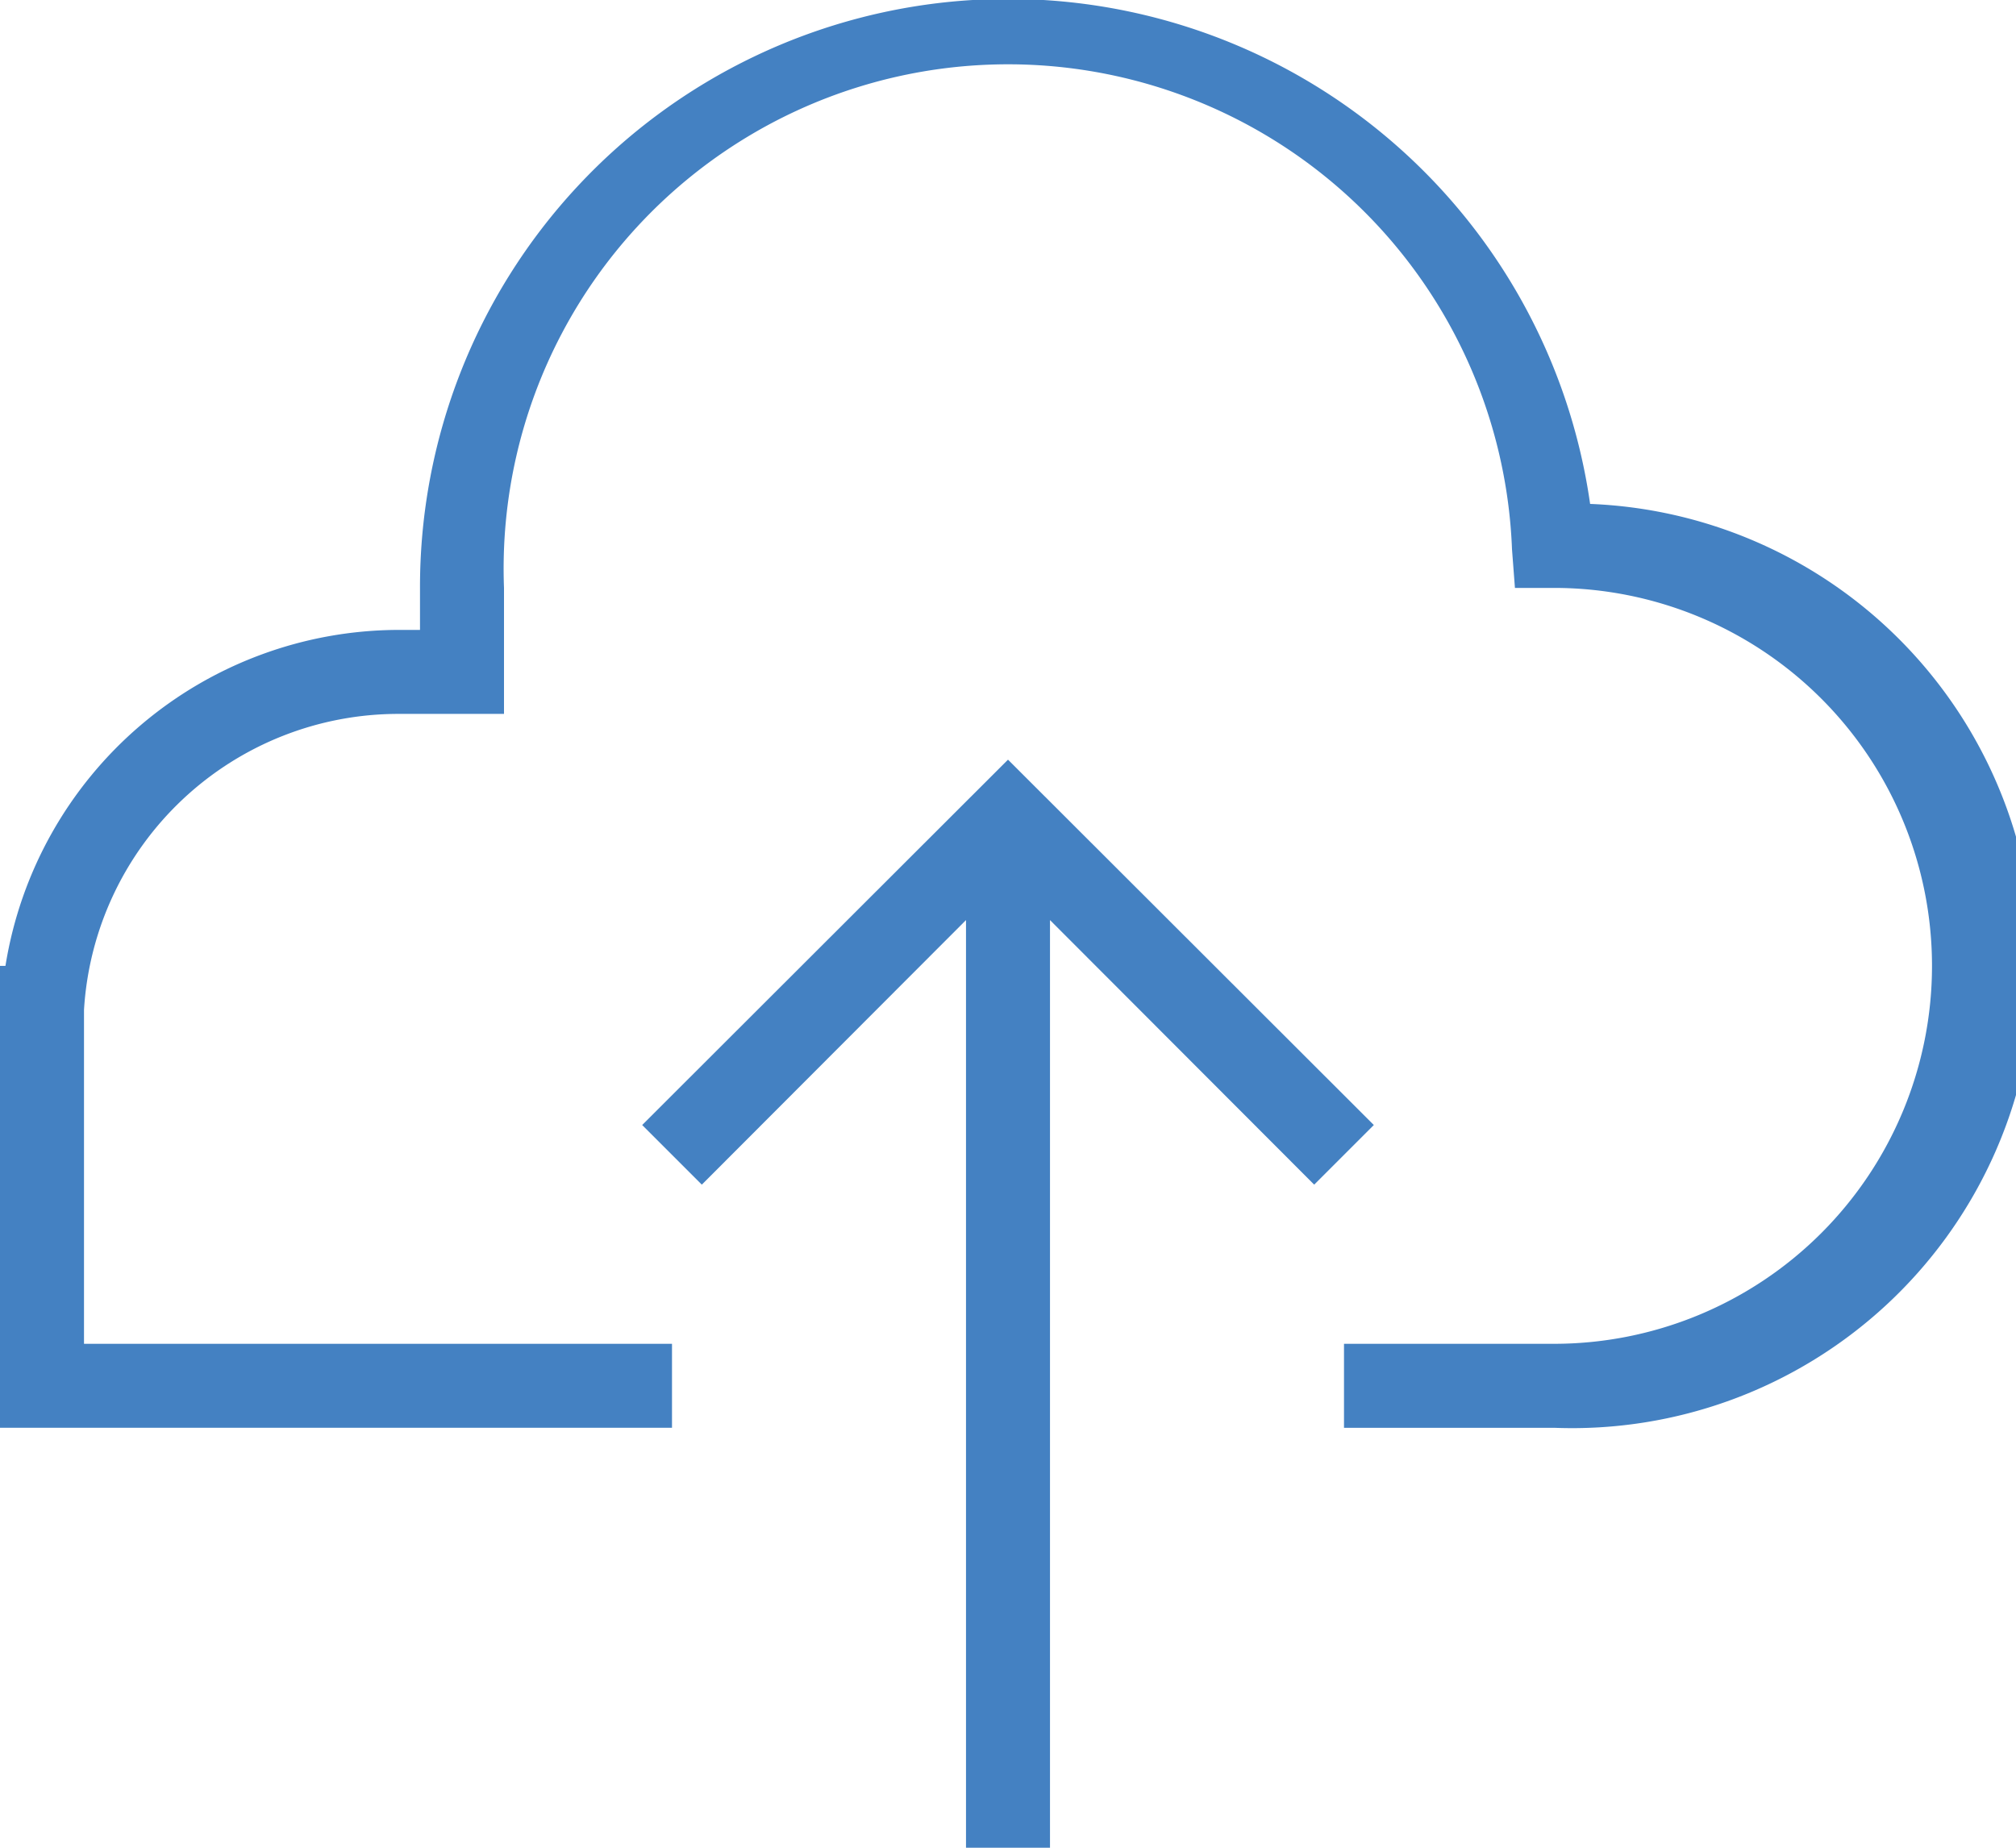 <svg xmlns="http://www.w3.org/2000/svg" viewBox="0 0 48 44">
  <title>icon-pdf-upload</title>
  <g>
    <polygon points="24 18.09 15.29 26.79 16.71 28.21 23 21.91 23 44 25 44 25 21.91 31.29 28.21 32.71 26.79 24 18.09" style="fill: #4481c2"/>
    <path d="M37.86,12A14,14,0,0,0,10,14v1H9.5A9.5,9.5,0,0,0,.13,23H0V34H16V32H2V24.46l0-.41A7.5,7.5,0,0,1,9.5,17H12V14a12,12,0,0,1,24-.92L36.07,14H37a9,9,0,0,1,0,18H32v2h5a11,11,0,0,0,.86-22" style="fill: #4481c2"/>
  </g>
</svg>
